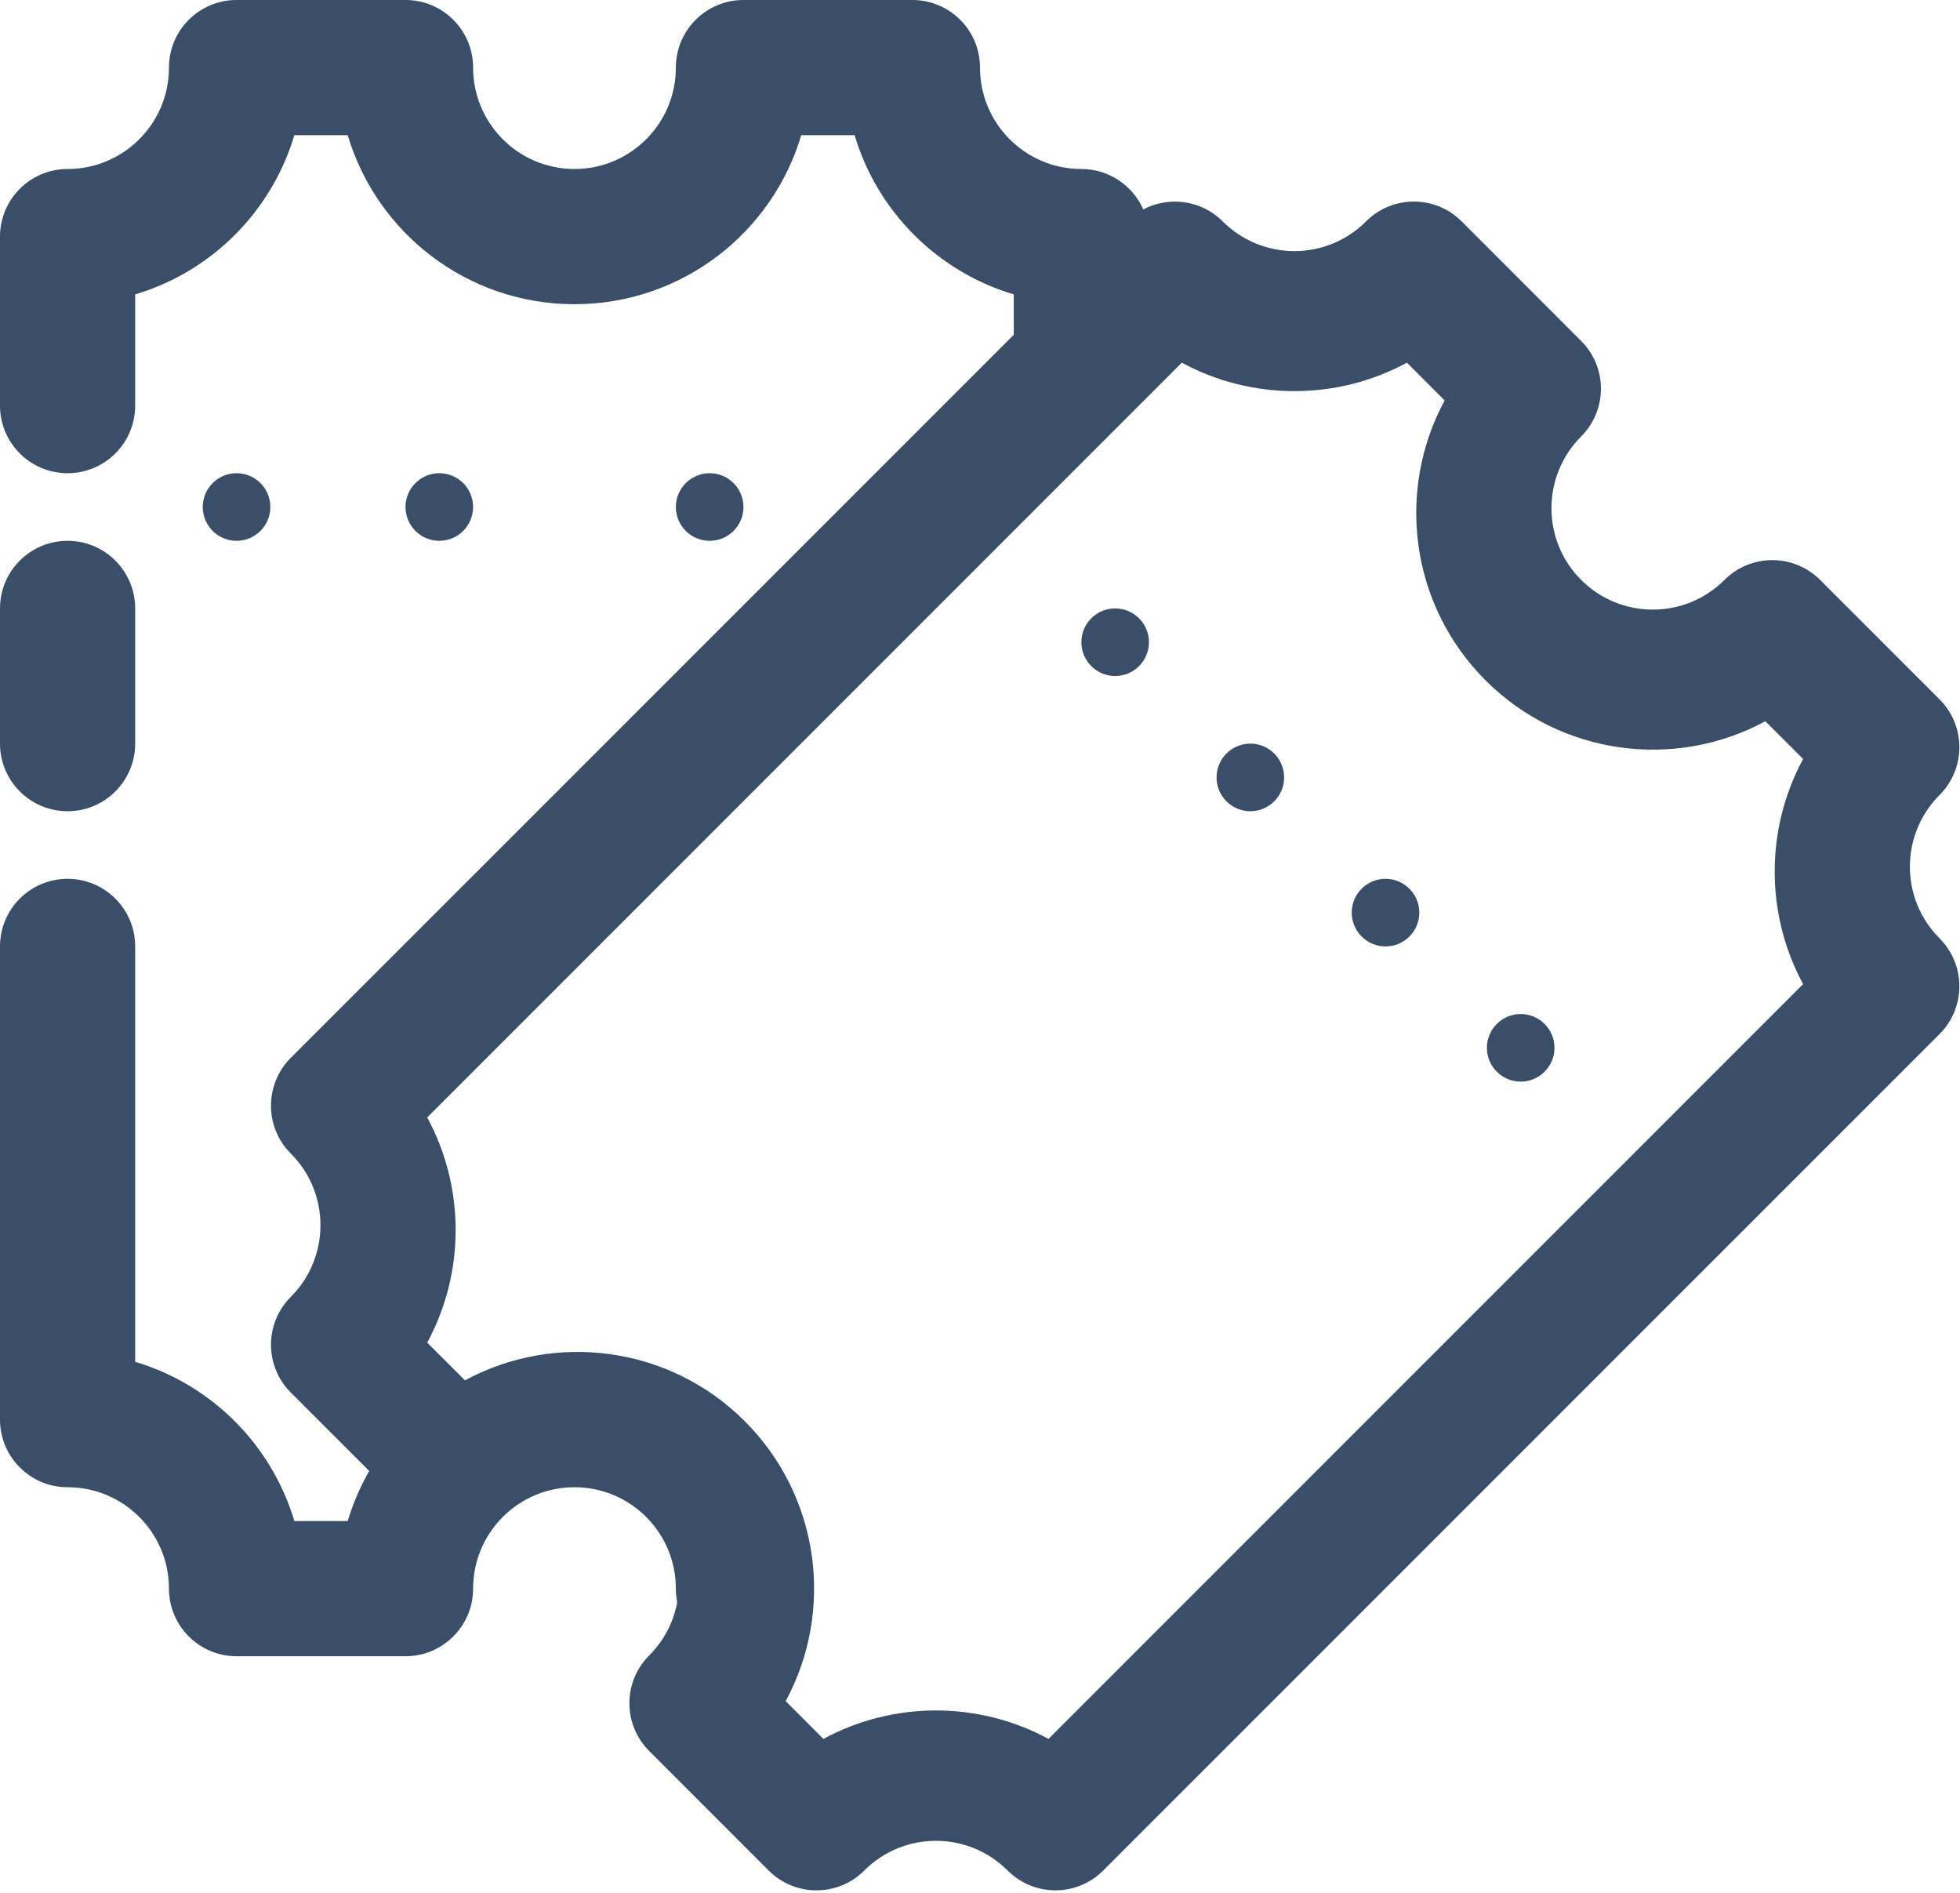 <?xml version="1.0" encoding="UTF-8"?>
<svg width="29px" height="28px" viewBox="0 0 29 28" version="1.1" xmlns="http://www.w3.org/2000/svg" xmlns:xlink="http://www.w3.org/1999/xlink">
    <!-- Generator: Sketch 55 (78076) - https://sketchapp.com -->
    <title>Leftbar/Tickets_2</title>
    <desc>Created with Sketch.</desc>
    <g id="Symbols" stroke="none" stroke-width="1" fill="none" fill-rule="evenodd">
        <g id="Leftbar/Tickets_2" transform="translate(-26, -24)" fill="#3A4D69" fill-rule="nonzero">
            <g transform="translate(26, 24)" id="Combined-Shape">
                <path d="M0,14 C0,13.448 0.448,13 1,13 C1.552,13 2,13.448 2,14 L2,20.145 C3.129,20.481 4.019,21.371 4.355,22.5 L5.145,22.5 C5.223,22.239 5.33,21.991 5.463,21.759 L4.302,20.599 C3.912,20.208 3.912,19.575 4.302,19.185 C4.888,18.599 4.888,17.649 4.302,17.063 C3.912,16.673 3.912,16.04 4.302,15.649 L15,4.952 L15,4.355 C13.871,4.019 12.981,3.129 12.645,2 L11.855,2 C11.425,3.446 10.086,4.5 8.5,4.5 C6.914,4.5 5.575,3.446 5.145,2 L4.355,2 C4.019,3.129 3.129,4.019 2,4.355 L2,6 C2,6.552 1.552,7 1,7 C0.448,7 1.39177858e-15,6.552 3.24488772e-30,6 L2.1431319e-15,3.5 C2.27840265e-15,2.948 0.448,2.5 1,2.5 C1.828,2.5 2.5,1.828 2.5,1 C2.5,0.448 2.948,-1.05437483e-15 3.5,-9.1910408e-16 L6,-3.0678068e-16 C6.552,-1.7150993e-16 7,0.448 7,1 C7,1.828 7.672,2.5 8.5,2.5 C9.328,2.5 10,1.828 10,1 C10,0.448 10.448,7.82595369e-16 11,9.17866119e-16 L13.5,1.53018952e-15 C14.052,1.66546027e-15 14.5,0.448 14.5,1 C14.5,1.828 15.172,2.5 16,2.5 C16.409,2.5 16.761,2.746 16.916,3.098 C17.294,2.898 17.773,2.957 18.091,3.275 C18.677,3.861 19.627,3.861 20.212,3.275 C20.603,2.884 21.236,2.884 21.627,3.275 L23.394,5.043 C23.785,5.433 23.785,6.066 23.394,6.457 C22.809,7.043 22.809,7.992 23.394,8.578 C23.98,9.164 24.93,9.164 25.516,8.578 C25.906,8.188 26.539,8.188 26.93,8.578 L28.698,10.346 C29.088,10.736 29.088,11.37 28.698,11.76 C28.112,12.346 28.112,13.296 28.698,13.881 C29.088,14.272 29.088,14.905 28.698,15.296 L16.323,27.67 C15.933,28.061 15.3,28.061 14.909,27.67 C14.323,27.084 13.373,27.084 12.788,27.67 C12.397,28.061 11.764,28.061 11.373,27.67 L9.606,25.902 C9.215,25.512 9.215,24.879 9.606,24.488 C9.829,24.265 9.967,23.989 10.02,23.701 C10.007,23.636 10,23.569 10,23.5 C10,22.672 9.328,22 8.5,22 C7.672,22 7,22.672 7,23.5 C7,24.052 6.552,24.5 6,24.5 L3.5,24.5 C2.948,24.5 2.5,24.052 2.5,23.5 C2.5,22.672 1.828,22 1,22 C0.448,22 -2.27840265e-15,21.552 -2.1431319e-15,21 L-4.2862638e-16,14 Z M20.817,5.365 C19.781,5.926 18.522,5.926 17.486,5.365 L6.321,16.53 C6.882,17.566 6.882,18.825 6.321,19.861 L6.88,20.419 C8.206,19.701 9.899,19.903 11.02,21.024 C12.141,22.145 12.343,23.838 11.625,25.164 L12.183,25.723 C13.219,25.162 14.478,25.162 15.514,25.723 L26.679,14.558 C26.118,13.522 26.118,12.263 26.679,11.227 L26.12,10.669 C24.794,11.387 23.101,11.185 21.98,10.064 C20.859,8.943 20.657,7.25 21.375,5.924 L20.817,5.365 Z M3.5,8 C3.224,8 3,7.776 3,7.5 C3,7.224 3.224,7 3.5,7 C3.776,7 4,7.224 4,7.5 C4,7.776 3.776,8 3.5,8 Z M6.5,8 C6.224,8 6,7.776 6,7.5 C6,7.224 6.224,7 6.5,7 C6.776,7 7,7.224 7,7.5 C7,7.776 6.776,8 6.5,8 Z M10.5,8 C10.224,8 10,7.776 10,7.5 C10,7.224 10.224,7 10.5,7 C10.776,7 11,7.224 11,7.5 C11,7.776 10.776,8 10.5,8 Z M1,8 C1.552,8 2,8.448 2,9 L2,11 C2,11.552 1.552,12 1,12 C0.448,12 6.76353751e-17,11.552 0,11 L0,9 C-6.76353751e-17,8.448 0.448,8 1,8 Z M16.5,10 C16.224,10 16,9.776 16,9.5 C16,9.224 16.224,9 16.5,9 C16.776,9 17,9.224 17,9.5 C17,9.776 16.776,10 16.5,10 Z M18.5,12 C18.224,12 18,11.776 18,11.5 C18,11.224 18.224,11 18.5,11 C18.776,11 19,11.224 19,11.5 C19,11.776 18.776,12 18.5,12 Z M20.5,14 C20.224,14 20,13.776 20,13.5 C20,13.224 20.224,13 20.5,13 C20.776,13 21,13.224 21,13.5 C21,13.776 20.776,14 20.5,14 Z M22.5,16 C22.224,16 22,15.776 22,15.5 C22,15.224 22.224,15 22.5,15 C22.776,15 23,15.224 23,15.5 C23,15.776 22.776,16 22.5,16 Z"></path>
            </g>
        </g>
    </g>
</svg>